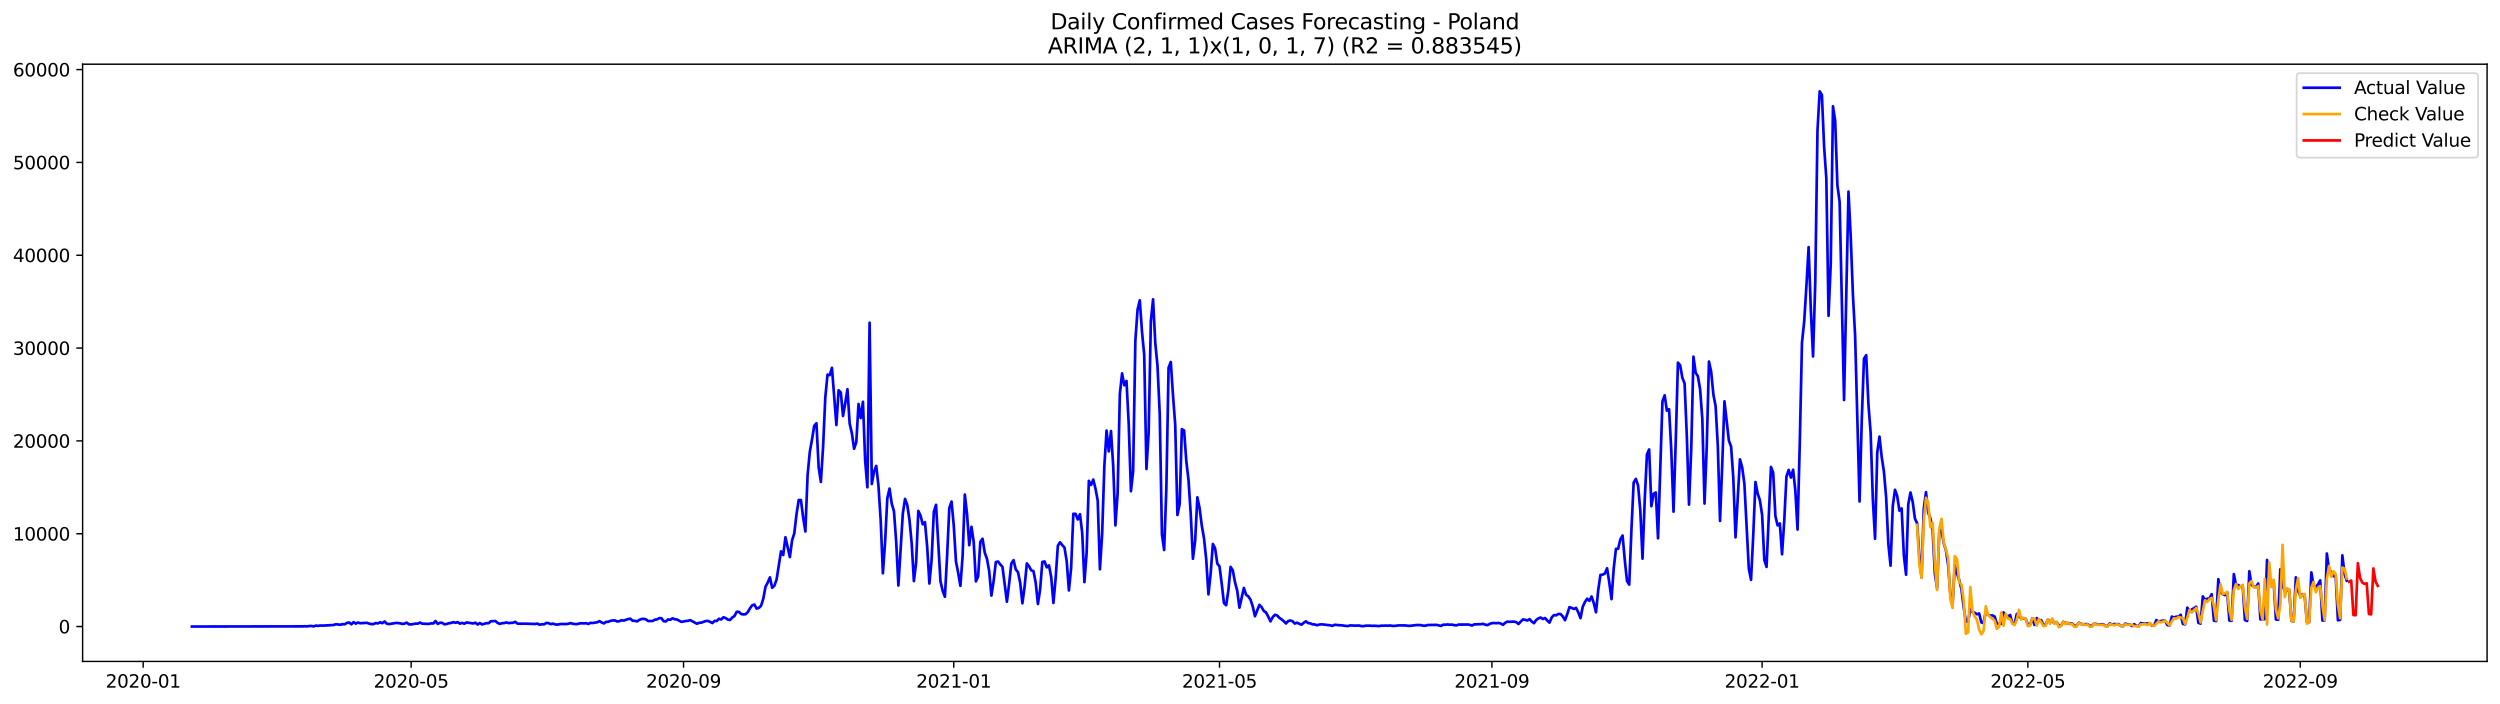 <?xml version="1.0" encoding="utf-8" standalone="no"?>
<!DOCTYPE svg PUBLIC "-//W3C//DTD SVG 1.1//EN"
  "http://www.w3.org/Graphics/SVG/1.1/DTD/svg11.dtd">
<svg xmlns:xlink="http://www.w3.org/1999/xlink" width="1392.412pt" height="392.274pt" viewBox="0 0 1392.412 392.274" xmlns="http://www.w3.org/2000/svg" version="1.1">
 <defs>
  <style type="text/css">*{stroke-linejoin: round; stroke-linecap: butt}</style>
 </defs>
 <g id="figure_1">
  <g id="patch_1">
   <path d="M 0 392.274 
L 1392.412 392.274 
L 1392.412 0 
L 0 0 
z
" style="fill: #ffffff"/>
  </g>
  <g id="axes_1">
   <g id="patch_2">
    <path d="M 46.013 368.396 
L 1385.213 368.396 
L 1385.213 35.755 
L 46.013 35.755 
z
" style="fill: #ffffff"/>
   </g>
   <g id="matplotlib.axis_1">
    <g id="xtick_1">
     <g id="line2d_1">
      <defs>
       <path id="mf48034c64a" d="M 0 0 
L 0 3.5 
" style="stroke: #000000; stroke-width: 0.8"/>
      </defs>
      <g>
       <use xlink:href="#mf48034c64a" x="79.748" y="368.396" style="stroke: #000000; stroke-width: 0.8"/>
      </g>
     </g>
     <g id="text_1">
      <!-- 2020-01 -->
      <g transform="translate(58.857 382.994)scale(0.1 -0.1)">
       <defs>
        <path id="DejaVuSans-32" d="M 1228 531 
L 3431 531 
L 3431 0 
L 469 0 
L 469 531 
Q 828 903 1448 1529 
Q 2069 2156 2228 2338 
Q 2531 2678 2651 2914 
Q 2772 3150 2772 3378 
Q 2772 3750 2511 3984 
Q 2250 4219 1831 4219 
Q 1534 4219 1204 4116 
Q 875 4013 500 3803 
L 500 4441 
Q 881 4594 1212 4672 
Q 1544 4750 1819 4750 
Q 2544 4750 2975 4387 
Q 3406 4025 3406 3419 
Q 3406 3131 3298 2873 
Q 3191 2616 2906 2266 
Q 2828 2175 2409 1742 
Q 1991 1309 1228 531 
z
" transform="scale(0.016)"/>
        <path id="DejaVuSans-30" d="M 2034 4250 
Q 1547 4250 1301 3770 
Q 1056 3291 1056 2328 
Q 1056 1369 1301 889 
Q 1547 409 2034 409 
Q 2525 409 2770 889 
Q 3016 1369 3016 2328 
Q 3016 3291 2770 3770 
Q 2525 4250 2034 4250 
z
M 2034 4750 
Q 2819 4750 3233 4129 
Q 3647 3509 3647 2328 
Q 3647 1150 3233 529 
Q 2819 -91 2034 -91 
Q 1250 -91 836 529 
Q 422 1150 422 2328 
Q 422 3509 836 4129 
Q 1250 4750 2034 4750 
z
" transform="scale(0.016)"/>
        <path id="DejaVuSans-2d" d="M 313 2009 
L 1997 2009 
L 1997 1497 
L 313 1497 
L 313 2009 
z
" transform="scale(0.016)"/>
        <path id="DejaVuSans-31" d="M 794 531 
L 1825 531 
L 1825 4091 
L 703 3866 
L 703 4441 
L 1819 4666 
L 2450 4666 
L 2450 531 
L 3481 531 
L 3481 0 
L 794 0 
L 794 531 
z
" transform="scale(0.016)"/>
       </defs>
       <use xlink:href="#DejaVuSans-32"/>
       <use xlink:href="#DejaVuSans-30" x="63.623"/>
       <use xlink:href="#DejaVuSans-32" x="127.246"/>
       <use xlink:href="#DejaVuSans-30" x="190.869"/>
       <use xlink:href="#DejaVuSans-2d" x="254.492"/>
       <use xlink:href="#DejaVuSans-30" x="290.576"/>
       <use xlink:href="#DejaVuSans-31" x="354.199"/>
      </g>
     </g>
    </g>
    <g id="xtick_2">
     <g id="line2d_2">
      <g>
       <use xlink:href="#mf48034c64a" x="229.001" y="368.396" style="stroke: #000000; stroke-width: 0.8"/>
      </g>
     </g>
     <g id="text_2">
      <!-- 2020-05 -->
      <g transform="translate(208.109 382.994)scale(0.1 -0.1)">
       <defs>
        <path id="DejaVuSans-35" d="M 691 4666 
L 3169 4666 
L 3169 4134 
L 1269 4134 
L 1269 2991 
Q 1406 3038 1543 3061 
Q 1681 3084 1819 3084 
Q 2600 3084 3056 2656 
Q 3513 2228 3513 1497 
Q 3513 744 3044 326 
Q 2575 -91 1722 -91 
Q 1428 -91 1123 -41 
Q 819 9 494 109 
L 494 744 
Q 775 591 1075 516 
Q 1375 441 1709 441 
Q 2250 441 2565 725 
Q 2881 1009 2881 1497 
Q 2881 1984 2565 2268 
Q 2250 2553 1709 2553 
Q 1456 2553 1204 2497 
Q 953 2441 691 2322 
L 691 4666 
z
" transform="scale(0.016)"/>
       </defs>
       <use xlink:href="#DejaVuSans-32"/>
       <use xlink:href="#DejaVuSans-30" x="63.623"/>
       <use xlink:href="#DejaVuSans-32" x="127.246"/>
       <use xlink:href="#DejaVuSans-30" x="190.869"/>
       <use xlink:href="#DejaVuSans-2d" x="254.492"/>
       <use xlink:href="#DejaVuSans-30" x="290.576"/>
       <use xlink:href="#DejaVuSans-35" x="354.199"/>
      </g>
     </g>
    </g>
    <g id="xtick_3">
     <g id="line2d_3">
      <g>
       <use xlink:href="#mf48034c64a" x="380.72" y="368.396" style="stroke: #000000; stroke-width: 0.8"/>
      </g>
     </g>
     <g id="text_3">
      <!-- 2020-09 -->
      <g transform="translate(359.829 382.994)scale(0.1 -0.1)">
       <defs>
        <path id="DejaVuSans-39" d="M 703 97 
L 703 672 
Q 941 559 1184 500 
Q 1428 441 1663 441 
Q 2288 441 2617 861 
Q 2947 1281 2994 2138 
Q 2813 1869 2534 1725 
Q 2256 1581 1919 1581 
Q 1219 1581 811 2004 
Q 403 2428 403 3163 
Q 403 3881 828 4315 
Q 1253 4750 1959 4750 
Q 2769 4750 3195 4129 
Q 3622 3509 3622 2328 
Q 3622 1225 3098 567 
Q 2575 -91 1691 -91 
Q 1453 -91 1209 -44 
Q 966 3 703 97 
z
M 1959 2075 
Q 2384 2075 2632 2365 
Q 2881 2656 2881 3163 
Q 2881 3666 2632 3958 
Q 2384 4250 1959 4250 
Q 1534 4250 1286 3958 
Q 1038 3666 1038 3163 
Q 1038 2656 1286 2365 
Q 1534 2075 1959 2075 
z
" transform="scale(0.016)"/>
       </defs>
       <use xlink:href="#DejaVuSans-32"/>
       <use xlink:href="#DejaVuSans-30" x="63.623"/>
       <use xlink:href="#DejaVuSans-32" x="127.246"/>
       <use xlink:href="#DejaVuSans-30" x="190.869"/>
       <use xlink:href="#DejaVuSans-2d" x="254.492"/>
       <use xlink:href="#DejaVuSans-30" x="290.576"/>
       <use xlink:href="#DejaVuSans-39" x="354.199"/>
      </g>
     </g>
    </g>
    <g id="xtick_4">
     <g id="line2d_4">
      <g>
       <use xlink:href="#mf48034c64a" x="531.206" y="368.396" style="stroke: #000000; stroke-width: 0.8"/>
      </g>
     </g>
     <g id="text_4">
      <!-- 2021-01 -->
      <g transform="translate(510.314 382.994)scale(0.1 -0.1)">
       <use xlink:href="#DejaVuSans-32"/>
       <use xlink:href="#DejaVuSans-30" x="63.623"/>
       <use xlink:href="#DejaVuSans-32" x="127.246"/>
       <use xlink:href="#DejaVuSans-31" x="190.869"/>
       <use xlink:href="#DejaVuSans-2d" x="254.492"/>
       <use xlink:href="#DejaVuSans-30" x="290.576"/>
       <use xlink:href="#DejaVuSans-31" x="354.199"/>
      </g>
     </g>
    </g>
    <g id="xtick_5">
     <g id="line2d_5">
      <g>
       <use xlink:href="#mf48034c64a" x="679.225" y="368.396" style="stroke: #000000; stroke-width: 0.8"/>
      </g>
     </g>
     <g id="text_5">
      <!-- 2021-05 -->
      <g transform="translate(658.333 382.994)scale(0.1 -0.1)">
       <use xlink:href="#DejaVuSans-32"/>
       <use xlink:href="#DejaVuSans-30" x="63.623"/>
       <use xlink:href="#DejaVuSans-32" x="127.246"/>
       <use xlink:href="#DejaVuSans-31" x="190.869"/>
       <use xlink:href="#DejaVuSans-2d" x="254.492"/>
       <use xlink:href="#DejaVuSans-30" x="290.576"/>
       <use xlink:href="#DejaVuSans-35" x="354.199"/>
      </g>
     </g>
    </g>
    <g id="xtick_6">
     <g id="line2d_6">
      <g>
       <use xlink:href="#mf48034c64a" x="830.944" y="368.396" style="stroke: #000000; stroke-width: 0.8"/>
      </g>
     </g>
     <g id="text_6">
      <!-- 2021-09 -->
      <g transform="translate(810.052 382.994)scale(0.1 -0.1)">
       <use xlink:href="#DejaVuSans-32"/>
       <use xlink:href="#DejaVuSans-30" x="63.623"/>
       <use xlink:href="#DejaVuSans-32" x="127.246"/>
       <use xlink:href="#DejaVuSans-31" x="190.869"/>
       <use xlink:href="#DejaVuSans-2d" x="254.492"/>
       <use xlink:href="#DejaVuSans-30" x="290.576"/>
       <use xlink:href="#DejaVuSans-39" x="354.199"/>
      </g>
     </g>
    </g>
    <g id="xtick_7">
     <g id="line2d_7">
      <g>
       <use xlink:href="#mf48034c64a" x="981.43" y="368.396" style="stroke: #000000; stroke-width: 0.8"/>
      </g>
     </g>
     <g id="text_7">
      <!-- 2022-01 -->
      <g transform="translate(960.538 382.994)scale(0.1 -0.1)">
       <use xlink:href="#DejaVuSans-32"/>
       <use xlink:href="#DejaVuSans-30" x="63.623"/>
       <use xlink:href="#DejaVuSans-32" x="127.246"/>
       <use xlink:href="#DejaVuSans-32" x="190.869"/>
       <use xlink:href="#DejaVuSans-2d" x="254.492"/>
       <use xlink:href="#DejaVuSans-30" x="290.576"/>
       <use xlink:href="#DejaVuSans-31" x="354.199"/>
      </g>
     </g>
    </g>
    <g id="xtick_8">
     <g id="line2d_8">
      <g>
       <use xlink:href="#mf48034c64a" x="1129.448" y="368.396" style="stroke: #000000; stroke-width: 0.8"/>
      </g>
     </g>
     <g id="text_8">
      <!-- 2022-05 -->
      <g transform="translate(1108.557 382.994)scale(0.1 -0.1)">
       <use xlink:href="#DejaVuSans-32"/>
       <use xlink:href="#DejaVuSans-30" x="63.623"/>
       <use xlink:href="#DejaVuSans-32" x="127.246"/>
       <use xlink:href="#DejaVuSans-32" x="190.869"/>
       <use xlink:href="#DejaVuSans-2d" x="254.492"/>
       <use xlink:href="#DejaVuSans-30" x="290.576"/>
       <use xlink:href="#DejaVuSans-35" x="354.199"/>
      </g>
     </g>
    </g>
    <g id="xtick_9">
     <g id="line2d_9">
      <g>
       <use xlink:href="#mf48034c64a" x="1281.168" y="368.396" style="stroke: #000000; stroke-width: 0.8"/>
      </g>
     </g>
     <g id="text_9">
      <!-- 2022-09 -->
      <g transform="translate(1260.276 382.994)scale(0.1 -0.1)">
       <use xlink:href="#DejaVuSans-32"/>
       <use xlink:href="#DejaVuSans-30" x="63.623"/>
       <use xlink:href="#DejaVuSans-32" x="127.246"/>
       <use xlink:href="#DejaVuSans-32" x="190.869"/>
       <use xlink:href="#DejaVuSans-2d" x="254.492"/>
       <use xlink:href="#DejaVuSans-30" x="290.576"/>
       <use xlink:href="#DejaVuSans-39" x="354.199"/>
      </g>
     </g>
    </g>
   </g>
   <g id="matplotlib.axis_2">
    <g id="ytick_1">
     <g id="line2d_10">
      <defs>
       <path id="mfa6536598d" d="M 0 0 
L -3.5 0 
" style="stroke: #000000; stroke-width: 0.8"/>
      </defs>
      <g>
       <use xlink:href="#mfa6536598d" x="46.013" y="348.962" style="stroke: #000000; stroke-width: 0.8"/>
      </g>
     </g>
     <g id="text_10">
      <!-- 0 -->
      <g transform="translate(32.65 352.761)scale(0.1 -0.1)">
       <use xlink:href="#DejaVuSans-30"/>
      </g>
     </g>
    </g>
    <g id="ytick_2">
     <g id="line2d_11">
      <g>
       <use xlink:href="#mfa6536598d" x="46.013" y="297.264" style="stroke: #000000; stroke-width: 0.8"/>
      </g>
     </g>
     <g id="text_11">
      <!-- 10000 -->
      <g transform="translate(7.2 301.063)scale(0.1 -0.1)">
       <use xlink:href="#DejaVuSans-31"/>
       <use xlink:href="#DejaVuSans-30" x="63.623"/>
       <use xlink:href="#DejaVuSans-30" x="127.246"/>
       <use xlink:href="#DejaVuSans-30" x="190.869"/>
       <use xlink:href="#DejaVuSans-30" x="254.492"/>
      </g>
     </g>
    </g>
    <g id="ytick_3">
     <g id="line2d_12">
      <g>
       <use xlink:href="#mfa6536598d" x="46.013" y="245.566" style="stroke: #000000; stroke-width: 0.8"/>
      </g>
     </g>
     <g id="text_12">
      <!-- 20000 -->
      <g transform="translate(7.2 249.365)scale(0.1 -0.1)">
       <use xlink:href="#DejaVuSans-32"/>
       <use xlink:href="#DejaVuSans-30" x="63.623"/>
       <use xlink:href="#DejaVuSans-30" x="127.246"/>
       <use xlink:href="#DejaVuSans-30" x="190.869"/>
       <use xlink:href="#DejaVuSans-30" x="254.492"/>
      </g>
     </g>
    </g>
    <g id="ytick_4">
     <g id="line2d_13">
      <g>
       <use xlink:href="#mfa6536598d" x="46.013" y="193.868" style="stroke: #000000; stroke-width: 0.8"/>
      </g>
     </g>
     <g id="text_13">
      <!-- 30000 -->
      <g transform="translate(7.2 197.667)scale(0.1 -0.1)">
       <defs>
        <path id="DejaVuSans-33" d="M 2597 2516 
Q 3050 2419 3304 2112 
Q 3559 1806 3559 1356 
Q 3559 666 3084 287 
Q 2609 -91 1734 -91 
Q 1441 -91 1130 -33 
Q 819 25 488 141 
L 488 750 
Q 750 597 1062 519 
Q 1375 441 1716 441 
Q 2309 441 2620 675 
Q 2931 909 2931 1356 
Q 2931 1769 2642 2001 
Q 2353 2234 1838 2234 
L 1294 2234 
L 1294 2753 
L 1863 2753 
Q 2328 2753 2575 2939 
Q 2822 3125 2822 3475 
Q 2822 3834 2567 4026 
Q 2313 4219 1838 4219 
Q 1578 4219 1281 4162 
Q 984 4106 628 3988 
L 628 4550 
Q 988 4650 1302 4700 
Q 1616 4750 1894 4750 
Q 2613 4750 3031 4423 
Q 3450 4097 3450 3541 
Q 3450 3153 3228 2886 
Q 3006 2619 2597 2516 
z
" transform="scale(0.016)"/>
       </defs>
       <use xlink:href="#DejaVuSans-33"/>
       <use xlink:href="#DejaVuSans-30" x="63.623"/>
       <use xlink:href="#DejaVuSans-30" x="127.246"/>
       <use xlink:href="#DejaVuSans-30" x="190.869"/>
       <use xlink:href="#DejaVuSans-30" x="254.492"/>
      </g>
     </g>
    </g>
    <g id="ytick_5">
     <g id="line2d_14">
      <g>
       <use xlink:href="#mfa6536598d" x="46.013" y="142.169" style="stroke: #000000; stroke-width: 0.8"/>
      </g>
     </g>
     <g id="text_14">
      <!-- 40000 -->
      <g transform="translate(7.2 145.969)scale(0.1 -0.1)">
       <defs>
        <path id="DejaVuSans-34" d="M 2419 4116 
L 825 1625 
L 2419 1625 
L 2419 4116 
z
M 2253 4666 
L 3047 4666 
L 3047 1625 
L 3713 1625 
L 3713 1100 
L 3047 1100 
L 3047 0 
L 2419 0 
L 2419 1100 
L 313 1100 
L 313 1709 
L 2253 4666 
z
" transform="scale(0.016)"/>
       </defs>
       <use xlink:href="#DejaVuSans-34"/>
       <use xlink:href="#DejaVuSans-30" x="63.623"/>
       <use xlink:href="#DejaVuSans-30" x="127.246"/>
       <use xlink:href="#DejaVuSans-30" x="190.869"/>
       <use xlink:href="#DejaVuSans-30" x="254.492"/>
      </g>
     </g>
    </g>
    <g id="ytick_6">
     <g id="line2d_15">
      <g>
       <use xlink:href="#mfa6536598d" x="46.013" y="90.471" style="stroke: #000000; stroke-width: 0.8"/>
      </g>
     </g>
     <g id="text_15">
      <!-- 50000 -->
      <g transform="translate(7.2 94.27)scale(0.1 -0.1)">
       <use xlink:href="#DejaVuSans-35"/>
       <use xlink:href="#DejaVuSans-30" x="63.623"/>
       <use xlink:href="#DejaVuSans-30" x="127.246"/>
       <use xlink:href="#DejaVuSans-30" x="190.869"/>
       <use xlink:href="#DejaVuSans-30" x="254.492"/>
      </g>
     </g>
    </g>
    <g id="ytick_7">
     <g id="line2d_16">
      <g>
       <use xlink:href="#mfa6536598d" x="46.013" y="38.773" style="stroke: #000000; stroke-width: 0.8"/>
      </g>
     </g>
     <g id="text_16">
      <!-- 60000 -->
      <g transform="translate(7.2 42.572)scale(0.1 -0.1)">
       <defs>
        <path id="DejaVuSans-36" d="M 2113 2584 
Q 1688 2584 1439 2293 
Q 1191 2003 1191 1497 
Q 1191 994 1439 701 
Q 1688 409 2113 409 
Q 2538 409 2786 701 
Q 3034 994 3034 1497 
Q 3034 2003 2786 2293 
Q 2538 2584 2113 2584 
z
M 3366 4563 
L 3366 3988 
Q 3128 4100 2886 4159 
Q 2644 4219 2406 4219 
Q 1781 4219 1451 3797 
Q 1122 3375 1075 2522 
Q 1259 2794 1537 2939 
Q 1816 3084 2150 3084 
Q 2853 3084 3261 2657 
Q 3669 2231 3669 1497 
Q 3669 778 3244 343 
Q 2819 -91 2113 -91 
Q 1303 -91 875 529 
Q 447 1150 447 2328 
Q 447 3434 972 4092 
Q 1497 4750 2381 4750 
Q 2619 4750 2861 4703 
Q 3103 4656 3366 4563 
z
" transform="scale(0.016)"/>
       </defs>
       <use xlink:href="#DejaVuSans-36"/>
       <use xlink:href="#DejaVuSans-30" x="63.623"/>
       <use xlink:href="#DejaVuSans-30" x="127.246"/>
       <use xlink:href="#DejaVuSans-30" x="190.869"/>
       <use xlink:href="#DejaVuSans-30" x="254.492"/>
      </g>
     </g>
    </g>
   </g>
   <g id="line2d_17">
    <path d="M 106.885 348.962 
L 168.56 348.864 
L 169.793 348.781 
L 171.027 348.88 
L 172.26 348.662 
L 173.494 348.647 
L 174.727 348.895 
L 175.961 348.425 
L 177.194 348.6 
L 178.428 348.388 
L 179.661 348.456 
L 185.829 348.094 
L 187.062 347.675 
L 189.529 347.964 
L 190.763 347.639 
L 191.996 347.706 
L 193.23 346.936 
L 194.463 346.703 
L 195.697 347.701 
L 196.93 346.507 
L 198.163 347.354 
L 199.397 346.713 
L 200.63 347.117 
L 204.331 346.889 
L 205.564 347.318 
L 206.798 347.618 
L 208.031 347.577 
L 209.265 346.998 
L 210.498 347.225 
L 211.732 346.579 
L 212.965 347.086 
L 214.199 346.145 
L 215.432 347.38 
L 216.666 347.603 
L 219.133 347.194 
L 220.366 346.993 
L 221.6 346.993 
L 222.833 347.184 
L 224.067 347.489 
L 225.3 347.329 
L 226.534 346.781 
L 227.767 347.737 
L 229.001 347.784 
L 231.468 347.318 
L 232.701 347.344 
L 233.935 346.765 
L 235.168 347.365 
L 238.869 347.489 
L 240.102 347.179 
L 241.336 347.256 
L 242.569 345.886 
L 243.803 347.499 
L 245.036 346.837 
L 246.27 346.889 
L 247.503 347.716 
L 248.737 347.556 
L 249.97 347.122 
L 251.204 346.982 
L 252.437 346.527 
L 253.671 346.874 
L 254.904 346.501 
L 256.138 347.349 
L 257.371 346.92 
L 258.604 347.385 
L 259.838 346.672 
L 263.538 347.256 
L 264.772 346.812 
L 266.005 347.851 
L 267.239 347.003 
L 268.472 347.773 
L 270.939 347.096 
L 272.173 347.091 
L 273.406 345.984 
L 274.64 345.99 
L 275.873 345.866 
L 277.107 346.894 
L 278.34 347.504 
L 279.574 347.106 
L 280.807 347.018 
L 282.041 346.688 
L 283.274 347.024 
L 285.741 346.858 
L 286.975 346.346 
L 288.208 347.339 
L 290.675 347.391 
L 291.909 347.354 
L 294.376 347.411 
L 298.076 347.535 
L 299.31 347.313 
L 300.543 347.964 
L 301.777 347.685 
L 303.01 347.727 
L 304.244 346.987 
L 305.477 347.044 
L 306.711 347.623 
L 307.944 347.339 
L 309.178 347.768 
L 310.411 347.902 
L 311.645 347.634 
L 312.878 347.53 
L 315.345 347.592 
L 316.579 347.385 
L 317.812 347.049 
L 319.045 347.416 
L 320.279 347.582 
L 321.512 347.597 
L 322.746 347.241 
L 323.979 347.137 
L 325.213 347.21 
L 326.446 347.111 
L 327.68 347.52 
L 328.913 346.899 
L 330.147 346.998 
L 332.614 346.594 
L 333.847 345.943 
L 335.081 346.672 
L 336.314 347.22 
L 337.548 346.367 
L 338.781 346.315 
L 340.015 345.783 
L 341.248 345.566 
L 342.482 345.561 
L 343.715 346.129 
L 344.949 345.99 
L 346.182 345.447 
L 347.416 345.654 
L 349.883 344.78 
L 351.116 344.604 
L 352.35 345.736 
L 353.583 345.762 
L 354.817 346.114 
L 356.05 345.266 
L 357.284 344.77 
L 358.517 344.661 
L 359.751 344.976 
L 360.984 345.891 
L 363.451 345.876 
L 364.685 345.162 
L 365.918 344.997 
L 367.152 344.294 
L 368.385 344.309 
L 369.619 345.959 
L 370.852 346.129 
L 372.086 345.018 
L 373.319 345.193 
L 374.553 344.377 
L 375.786 344.873 
L 377.02 345.038 
L 379.486 346.367 
L 381.953 345.886 
L 383.187 345.798 
L 384.42 345.39 
L 388.121 347.401 
L 389.354 346.894 
L 390.588 346.786 
L 393.055 345.891 
L 394.288 345.845 
L 395.522 346.367 
L 396.755 347.013 
L 397.989 345.835 
L 399.222 345.86 
L 400.456 344.635 
L 401.689 345.049 
L 402.923 343.782 
L 404.156 344.258 
L 405.39 345.095 
L 406.623 345.287 
L 407.857 343.927 
L 409.09 343.089 
L 410.324 340.758 
L 411.557 340.773 
L 412.791 341.983 
L 414.024 342.21 
L 415.258 342.107 
L 416.491 340.939 
L 417.725 338.793 
L 418.958 337.113 
L 420.192 336.725 
L 421.425 338.964 
L 422.659 338.592 
L 423.892 337.403 
L 425.126 333.437 
L 426.359 326.835 
L 427.593 324.462 
L 428.826 321.562 
L 430.06 327.363 
L 431.293 326.246 
L 432.527 322.762 
L 434.994 307.092 
L 436.227 309.129 
L 437.461 299.218 
L 439.928 310.282 
L 441.161 300.929 
L 442.394 297.057 
L 443.628 286.371 
L 444.861 278.487 
L 446.095 278.508 
L 447.328 288.258 
L 448.562 296.018 
L 449.795 264.694 
L 451.029 251.666 
L 452.262 244.759 
L 453.496 237.144 
L 454.729 235.759 
L 455.963 260.191 
L 457.196 268.427 
L 458.43 248.854 
L 459.663 221.309 
L 460.897 208.638 
L 462.13 208.932 
L 463.364 204.853 
L 465.831 236.71 
L 467.064 217.37 
L 468.298 218.574 
L 469.531 231.695 
L 470.765 224.623 
L 471.998 216.765 
L 473.232 235.981 
L 474.465 241.347 
L 475.699 249.95 
L 476.932 246.171 
L 478.166 225.016 
L 479.399 232.827 
L 480.633 223.785 
L 481.866 256.65 
L 483.1 271.405 
L 484.333 179.738 
L 485.567 269.574 
L 486.8 262.678 
L 488.034 259.504 
L 489.267 270.5 
L 490.501 289.602 
L 491.734 319.308 
L 492.968 301.85 
L 494.201 277.5 
L 495.435 272.123 
L 496.668 280.534 
L 497.902 284.717 
L 499.135 301.524 
L 500.369 326.106 
L 502.835 286.066 
L 504.069 277.877 
L 505.302 281.212 
L 506.536 289.514 
L 507.769 302.558 
L 509.003 323.651 
L 510.236 313.425 
L 511.47 284.572 
L 512.703 287.167 
L 513.937 292.043 
L 515.17 290.822 
L 516.404 304.553 
L 517.637 325.01 
L 518.871 311.781 
L 520.104 285.074 
L 521.338 281.16 
L 523.805 323.744 
L 525.038 329.1 
L 526.272 332.362 
L 527.505 309.548 
L 528.739 282.892 
L 529.972 279.356 
L 531.206 292.632 
L 532.439 312.742 
L 533.673 319.07 
L 534.906 326.293 
L 536.14 309.692 
L 537.373 275.447 
L 538.607 286.309 
L 539.84 303.659 
L 541.074 293.418 
L 542.307 301.746 
L 543.541 323.821 
L 544.774 321.076 
L 546.008 301.782 
L 547.241 300.071 
L 548.475 307.821 
L 549.708 311.264 
L 550.942 318.098 
L 552.175 331.736 
L 553.409 323.682 
L 554.642 313.068 
L 555.876 312.732 
L 557.109 314.361 
L 558.343 315.715 
L 560.81 335.138 
L 562.043 325.166 
L 563.276 313.859 
L 564.51 311.983 
L 565.743 317.194 
L 566.977 318.646 
L 568.21 324.607 
L 569.444 336.017 
L 570.677 326.598 
L 571.911 313.802 
L 573.144 315.384 
L 574.378 317.669 
L 575.611 318.119 
L 576.845 324.535 
L 578.078 336.394 
L 579.312 328.288 
L 580.545 312.98 
L 581.779 312.706 
L 583.012 315.989 
L 584.246 314.919 
L 585.479 321.386 
L 586.713 335.821 
L 587.946 322.203 
L 589.18 303.99 
L 590.413 302.051 
L 591.647 303.613 
L 592.88 304.972 
L 594.114 312.567 
L 595.347 328.846 
L 596.581 316.372 
L 597.814 286.164 
L 599.048 286.185 
L 600.281 289.323 
L 601.515 286.423 
L 602.748 296.742 
L 603.982 324.219 
L 605.215 307.935 
L 606.449 267.806 
L 607.682 270.107 
L 608.916 267.119 
L 610.149 272.165 
L 611.383 278.813 
L 612.616 317.07 
L 613.85 297.507 
L 615.083 259.643 
L 616.317 239.822 
L 617.55 251.392 
L 618.784 240.07 
L 620.017 259.669 
L 621.251 292.637 
L 622.484 274.548 
L 623.718 219.443 
L 624.951 207.961 
L 626.184 214.568 
L 627.418 212.189 
L 628.651 236.002 
L 629.885 273.591 
L 631.118 262.419 
L 632.352 189.721 
L 633.585 172.413 
L 634.819 167.269 
L 636.052 184.774 
L 637.286 197.662 
L 638.519 261.215 
L 639.753 241.109 
L 640.986 178.922 
L 642.22 166.711 
L 643.453 191.071 
L 644.687 203.83 
L 645.92 230.273 
L 647.154 297.672 
L 648.387 306.332 
L 649.621 271.891 
L 650.854 204.776 
L 652.088 201.628 
L 653.321 220.275 
L 654.555 236.607 
L 655.788 286.842 
L 657.022 280.705 
L 658.255 239.021 
L 659.489 239.745 
L 660.722 256.702 
L 661.956 267.351 
L 663.189 286.144 
L 664.423 311.212 
L 665.656 301.172 
L 666.89 276.988 
L 668.123 282.98 
L 669.357 292.787 
L 670.59 299.797 
L 671.824 311.615 
L 673.057 331.038 
L 674.291 319.437 
L 675.524 302.987 
L 676.758 305.401 
L 677.991 313.864 
L 679.225 315.488 
L 680.458 325.098 
L 681.692 335.919 
L 682.925 337.092 
L 684.159 328.805 
L 685.392 315.736 
L 686.625 317.7 
L 687.859 324.297 
L 689.092 329.027 
L 690.326 338.462 
L 692.793 327.461 
L 694.026 331.266 
L 695.26 332.15 
L 696.493 333.985 
L 697.727 337.754 
L 698.96 343.219 
L 701.427 336.88 
L 702.661 338.157 
L 703.894 340.277 
L 705.128 341.13 
L 706.361 343.4 
L 707.595 346.072 
L 708.828 343.761 
L 710.062 342.433 
L 711.295 342.748 
L 712.529 344.087 
L 713.762 344.95 
L 714.996 345.969 
L 716.229 347.241 
L 717.463 345.938 
L 718.696 345.555 
L 719.93 346.041 
L 721.163 347.313 
L 722.397 346.827 
L 724.864 347.97 
L 726.097 346.889 
L 727.331 346.067 
L 728.564 347.008 
L 729.798 347.205 
L 731.031 347.742 
L 732.265 347.794 
L 733.498 348.244 
L 734.732 347.871 
L 735.965 347.711 
L 740.899 348.275 
L 742.133 348.585 
L 743.366 347.98 
L 745.833 348.218 
L 747.066 348.27 
L 749.533 348.606 
L 750.767 348.699 
L 752 348.332 
L 754.467 348.456 
L 756.934 348.404 
L 758.168 348.678 
L 759.401 348.766 
L 760.635 348.471 
L 763.102 348.481 
L 764.335 348.58 
L 765.569 348.523 
L 768.036 348.735 
L 769.269 348.476 
L 770.503 348.512 
L 771.736 348.419 
L 772.97 348.497 
L 774.203 348.373 
L 775.437 348.606 
L 776.67 348.616 
L 779.137 348.321 
L 782.838 348.352 
L 784.071 348.549 
L 785.305 348.58 
L 789.005 348.109 
L 791.472 348.171 
L 792.706 348.497 
L 793.939 348.492 
L 795.173 348.114 
L 800.107 348.032 
L 802.574 348.631 
L 803.807 347.933 
L 805.041 347.949 
L 806.274 347.809 
L 807.507 347.959 
L 808.741 347.871 
L 809.974 348.197 
L 811.208 348.301 
L 812.441 347.851 
L 816.142 347.866 
L 817.375 347.815 
L 818.609 348.006 
L 819.842 348.409 
L 821.076 347.763 
L 824.776 347.649 
L 826.01 347.468 
L 827.243 347.913 
L 828.477 348.166 
L 829.71 347.489 
L 830.944 347.07 
L 832.177 347.018 
L 833.411 347.096 
L 834.644 346.956 
L 835.878 347.292 
L 837.111 348.021 
L 838.345 346.868 
L 839.578 346.217 
L 840.812 346.32 
L 843.279 346.217 
L 844.512 346.501 
L 845.746 347.566 
L 846.979 346.191 
L 848.213 344.992 
L 849.446 345.219 
L 850.68 345.592 
L 851.913 344.847 
L 853.147 346.171 
L 854.38 347.08 
L 855.614 345.297 
L 856.847 344.413 
L 858.081 343.927 
L 859.314 344.764 
L 860.548 344.222 
L 861.781 345.638 
L 863.015 346.786 
L 864.248 343.917 
L 865.482 342.578 
L 866.715 342.733 
L 867.949 341.926 
L 869.182 342.014 
L 870.415 343.327 
L 871.649 345.431 
L 872.882 342.102 
L 874.116 338.178 
L 875.349 338.586 
L 876.583 339.171 
L 877.816 338.566 
L 879.05 341.068 
L 880.283 344.294 
L 881.517 337.997 
L 882.75 335.314 
L 883.984 333.458 
L 885.217 334.642 
L 886.451 332.238 
L 887.684 335.929 
L 888.918 341.021 
L 890.151 328.645 
L 891.385 320.218 
L 892.618 320.058 
L 893.852 319.412 
L 895.085 316.511 
L 896.319 324.525 
L 897.552 333.696 
L 898.786 316.584 
L 900.019 305.712 
L 901.253 305.629 
L 902.486 300.35 
L 903.72 298.267 
L 904.953 312.014 
L 906.187 323.609 
L 907.42 325.61 
L 908.654 295.02 
L 909.887 268.773 
L 911.121 266.736 
L 912.354 270.407 
L 913.588 284.303 
L 914.821 311.15 
L 916.055 278.42 
L 917.288 253.083 
L 918.522 250.327 
L 919.755 281.936 
L 920.989 275.044 
L 922.222 274.269 
L 923.456 299.808 
L 925.923 223.641 
L 927.156 220.172 
L 928.39 228.717 
L 929.623 227.895 
L 930.856 251.129 
L 932.09 284.986 
L 933.323 245.902 
L 934.557 201.979 
L 935.79 203.468 
L 937.024 210.442 
L 938.257 213.575 
L 939.491 242.598 
L 940.724 281.067 
L 941.958 250.219 
L 943.191 198.645 
L 944.425 207.547 
L 945.658 209.579 
L 946.892 216.744 
L 948.125 233.189 
L 949.359 280.462 
L 950.592 248.828 
L 951.826 201.369 
L 953.059 207.004 
L 954.293 219.779 
L 955.526 226.117 
L 956.76 248.409 
L 957.993 290.145 
L 959.227 258.697 
L 960.46 223.522 
L 962.927 245.426 
L 964.161 248.709 
L 965.394 266.369 
L 966.628 299.28 
L 969.095 255.838 
L 970.328 260.3 
L 971.562 269.471 
L 974.029 316.635 
L 975.262 322.974 
L 976.496 298.04 
L 977.729 268.484 
L 978.963 274.899 
L 980.196 278.616 
L 981.43 286.754 
L 982.663 311.843 
L 983.897 315.756 
L 986.364 260.057 
L 987.597 263.262 
L 988.831 287.436 
L 990.064 292.627 
L 991.297 291.541 
L 992.531 308.705 
L 993.764 290.016 
L 994.998 265.351 
L 996.231 261.727 
L 997.465 265.992 
L 998.698 261.628 
L 999.932 273.167 
L 1001.165 294.958 
L 1002.399 247.386 
L 1003.632 190.828 
L 1004.866 179.211 
L 1006.099 159.416 
L 1007.333 137.63 
L 1008.566 172.552 
L 1009.8 198.536 
L 1011.033 157.446 
L 1012.267 72.811 
L 1013.5 50.876 
L 1014.734 52.912 
L 1015.967 81.734 
L 1017.201 99.327 
L 1018.434 175.892 
L 1019.668 146.74 
L 1020.901 59.189 
L 1022.135 67.336 
L 1023.368 103.21 
L 1024.602 112.453 
L 1027.069 222.798 
L 1029.536 106.725 
L 1030.769 131.38 
L 1032.003 164.017 
L 1033.236 187.007 
L 1035.703 279.309 
L 1036.937 233.908 
L 1038.17 199.787 
L 1039.404 197.828 
L 1040.637 224.995 
L 1041.871 240.96 
L 1043.104 278.203 
L 1044.338 300.071 
L 1045.571 251.92 
L 1046.805 243.172 
L 1048.038 254.53 
L 1049.272 262.626 
L 1050.505 276.843 
L 1051.739 302.966 
L 1052.972 315.043 
L 1054.205 281.858 
L 1055.439 272.795 
L 1056.672 276.275 
L 1057.906 284.396 
L 1059.139 283.176 
L 1060.373 309.165 
L 1061.606 320.099 
L 1062.84 280.845 
L 1064.073 274.31 
L 1065.307 279.557 
L 1066.54 288.822 
L 1067.774 291.51 
L 1069.007 309.785 
L 1070.241 321.588 
L 1071.474 283.357 
L 1072.708 274.129 
L 1073.941 285.544 
L 1075.175 288.692 
L 1076.408 295.331 
L 1077.642 319.525 
L 1078.875 327.435 
L 1080.109 296.442 
L 1081.342 295.067 
L 1082.576 302.496 
L 1083.809 306.409 
L 1085.043 314.697 
L 1086.276 330.909 
L 1087.51 336.725 
L 1088.743 314.81 
L 1089.977 319.287 
L 1091.21 323.16 
L 1092.444 328.081 
L 1093.677 338.1 
L 1094.911 346.119 
L 1096.144 346.414 
L 1097.378 339.222 
L 1098.611 340.903 
L 1099.845 341.295 
L 1101.078 342.117 
L 1102.312 341.678 
L 1103.545 346.677 
L 1104.779 346.993 
L 1106.012 340.566 
L 1107.246 342.417 
L 1108.479 342.872 
L 1109.713 342.758 
L 1110.946 343.4 
L 1112.18 347.354 
L 1113.413 347.587 
L 1114.646 347.406 
L 1115.88 341.089 
L 1117.113 342.877 
L 1118.347 343.296 
L 1119.58 342.557 
L 1120.814 347.184 
L 1122.047 347.582 
L 1123.281 341.952 
L 1124.514 343.58 
L 1126.981 344.537 
L 1128.215 344.62 
L 1129.448 347.753 
L 1130.682 347.995 
L 1131.915 344.361 
L 1133.149 348.068 
L 1134.382 344.253 
L 1135.616 345.819 
L 1136.849 345.343 
L 1138.083 347.933 
L 1139.316 348.011 
L 1140.55 345.204 
L 1141.783 346.036 
L 1143.017 346.372 
L 1145.484 346.719 
L 1146.717 348.244 
L 1147.951 348.471 
L 1149.184 346.326 
L 1150.418 346.967 
L 1152.885 347.334 
L 1154.118 347.23 
L 1155.352 348.471 
L 1156.585 348.626 
L 1157.819 346.796 
L 1159.052 347.499 
L 1160.286 347.675 
L 1162.753 347.597 
L 1163.986 348.533 
L 1165.22 348.538 
L 1166.453 347.173 
L 1167.687 347.639 
L 1168.92 347.83 
L 1171.387 347.644 
L 1172.621 348.642 
L 1173.854 348.688 
L 1175.087 347.215 
L 1176.321 347.918 
L 1177.554 347.546 
L 1178.788 347.685 
L 1180.021 347.603 
L 1181.255 348.673 
L 1182.488 348.73 
L 1183.722 347.303 
L 1184.955 347.763 
L 1186.189 347.784 
L 1187.422 348.714 
L 1188.656 347.644 
L 1189.889 348.626 
L 1191.123 348.719 
L 1192.356 347.029 
L 1193.59 347.287 
L 1194.823 347.385 
L 1196.057 347.173 
L 1197.29 347.184 
L 1198.524 348.461 
L 1199.757 348.507 
L 1200.991 345.369 
L 1202.224 346.145 
L 1204.691 345.643 
L 1205.925 345.783 
L 1207.158 348.145 
L 1208.392 348.347 
L 1209.625 343.405 
L 1210.859 343.979 
L 1212.092 343.441 
L 1213.326 343.555 
L 1214.559 342.428 
L 1215.793 347.494 
L 1217.026 347.789 
L 1218.26 338.447 
L 1219.493 340.453 
L 1220.727 339.45 
L 1221.96 338.762 
L 1223.194 337.945 
L 1224.427 346.91 
L 1225.661 347.313 
L 1226.894 332.171 
L 1228.128 334.223 
L 1229.361 333.463 
L 1230.595 333.287 
L 1231.828 330.93 
L 1233.062 345.648 
L 1234.295 345.922 
L 1235.528 322.581 
L 1236.762 329.736 
L 1237.995 330.951 
L 1239.229 331.457 
L 1240.462 329.917 
L 1241.696 345.607 
L 1242.929 345.772 
L 1244.163 319.779 
L 1245.396 325.848 
L 1246.63 325.812 
L 1247.863 326.784 
L 1249.097 326.189 
L 1250.33 345.354 
L 1251.564 345.866 
L 1252.797 318.155 
L 1254.031 325.807 
L 1255.264 326.654 
L 1256.498 327.135 
L 1257.731 324.979 
L 1258.965 344.956 
L 1260.198 344.976 
L 1261.432 344.795 
L 1262.665 311.884 
L 1263.899 321.728 
L 1265.132 324.049 
L 1266.366 324.023 
L 1267.599 345.007 
L 1268.833 345.23 
L 1270.066 317.054 
L 1271.3 326.251 
L 1272.533 329.069 
L 1273.767 329.058 
L 1275 328.65 
L 1276.234 345.824 
L 1277.467 346.088 
L 1278.701 321.562 
L 1279.934 329.183 
L 1281.168 331.7 
L 1282.401 331.116 
L 1283.635 332.047 
L 1284.868 346.367 
L 1286.102 346.491 
L 1287.335 318.786 
L 1288.569 325.967 
L 1289.802 327.13 
L 1291.036 325.445 
L 1292.269 323.268 
L 1293.503 345.612 
L 1294.736 345.555 
L 1295.97 308.276 
L 1297.203 317.287 
L 1298.436 318.677 
L 1299.67 320.906 
L 1300.903 320.885 
L 1302.137 345.473 
L 1303.37 345.24 
L 1304.604 309.289 
L 1305.837 319.835 
L 1307.071 323.434 
L 1307.071 323.434 
" clip-path="url(#p9b6f36b806)" style="fill: none; stroke: #0000ff; stroke-width: 1.5; stroke-linecap: square"/>
   </g>
   <g id="line2d_18">
    <path d="M 1067.774 292.352 
L 1069.007 314.59 
L 1070.241 321.873 
L 1071.474 290.449 
L 1072.708 277.236 
L 1073.941 280.159 
L 1075.175 293.653 
L 1076.408 291.177 
L 1077.642 313.384 
L 1078.875 328.638 
L 1080.109 294.709 
L 1081.342 288.963 
L 1082.576 302.041 
L 1083.809 305.974 
L 1085.043 310.852 
L 1086.276 333.675 
L 1087.51 338.608 
L 1088.743 309.733 
L 1089.977 311.45 
L 1091.21 324.277 
L 1092.444 325.589 
L 1093.677 334.095 
L 1094.911 352.959 
L 1096.144 352.266 
L 1097.378 326.978 
L 1098.611 340.37 
L 1099.845 343.3 
L 1101.078 345.105 
L 1102.312 350.71 
L 1103.545 353.276 
L 1104.779 351.384 
L 1106.012 337.691 
L 1107.246 342.408 
L 1108.479 343.69 
L 1110.946 345.67 
L 1112.18 350.241 
L 1113.413 349.191 
L 1114.646 341.091 
L 1115.88 348.509 
L 1117.113 341.889 
L 1118.347 344.539 
L 1119.58 344.853 
L 1120.814 347.305 
L 1122.047 348.162 
L 1123.281 345.252 
L 1124.514 339.628 
L 1125.748 345.05 
L 1126.981 344.093 
L 1128.215 344.644 
L 1129.448 348.732 
L 1130.682 348.398 
L 1131.915 344.404 
L 1133.149 344.488 
L 1134.382 348.427 
L 1135.616 344.727 
L 1136.849 346.506 
L 1138.083 348.672 
L 1139.316 348.555 
L 1140.55 345.031 
L 1141.783 347.407 
L 1143.017 344.466 
L 1144.25 347.496 
L 1145.484 346.265 
L 1146.717 349.367 
L 1147.951 348.634 
L 1149.184 346.15 
L 1150.418 347.636 
L 1151.651 346.704 
L 1152.885 347.735 
L 1154.118 347.496 
L 1155.352 349.133 
L 1156.585 348.928 
L 1157.819 346.846 
L 1159.052 347.744 
L 1160.286 347.601 
L 1161.519 348.118 
L 1162.753 347.76 
L 1163.986 349.095 
L 1165.22 348.933 
L 1166.453 347.118 
L 1167.687 348.022 
L 1168.92 347.892 
L 1170.154 348.095 
L 1171.387 347.93 
L 1172.621 348.82 
L 1173.854 348.917 
L 1175.087 347.567 
L 1177.554 348.254 
L 1178.788 347.756 
L 1180.021 347.894 
L 1181.255 348.676 
L 1182.488 348.903 
L 1183.722 347.643 
L 1184.955 348.062 
L 1186.189 347.85 
L 1187.422 348.062 
L 1188.656 348.724 
L 1189.889 348.689 
L 1191.123 348.996 
L 1192.356 347.742 
L 1193.59 347.737 
L 1194.823 347.567 
L 1196.057 348.174 
L 1197.29 346.868 
L 1198.524 348.29 
L 1199.757 348.615 
L 1202.224 346.063 
L 1203.458 346.658 
L 1205.925 345.753 
L 1208.392 348.195 
L 1209.625 346.099 
L 1210.859 344.362 
L 1212.092 344.549 
L 1213.326 343.734 
L 1214.559 343.878 
L 1215.793 344.408 
L 1217.026 347.609 
L 1218.26 343.972 
L 1219.493 339.66 
L 1220.727 341.164 
L 1223.194 338.603 
L 1224.427 341.687 
L 1225.661 346.716 
L 1226.894 340.208 
L 1228.128 334.363 
L 1229.361 335.193 
L 1230.595 333.709 
L 1231.828 332.976 
L 1233.062 337.399 
L 1234.295 345.376 
L 1235.528 334.22 
L 1236.762 325.44 
L 1237.995 330.831 
L 1239.229 330.449 
L 1240.462 329.627 
L 1241.696 339.925 
L 1242.929 345.26 
L 1244.163 328.623 
L 1245.396 325.278 
L 1246.63 327.982 
L 1247.863 326.576 
L 1249.097 325.735 
L 1250.33 338.23 
L 1251.564 344.665 
L 1252.797 324.892 
L 1254.031 323.635 
L 1255.264 327.085 
L 1256.498 327.303 
L 1257.731 326.414 
L 1258.965 339.88 
L 1260.198 345.064 
L 1261.432 322.442 
L 1262.665 347.819 
L 1263.899 313.337 
L 1265.132 327.001 
L 1266.366 322.885 
L 1267.599 339.68 
L 1268.833 344.347 
L 1270.066 336.789 
L 1271.3 303.493 
L 1272.533 332.546 
L 1273.767 327.657 
L 1275 328.247 
L 1276.234 345.732 
L 1277.467 346.149 
L 1278.701 328.271 
L 1279.934 322.131 
L 1281.168 333.021 
L 1282.401 331.431 
L 1283.635 330.853 
L 1284.868 347.338 
L 1286.102 346.674 
L 1287.335 327.281 
L 1288.569 324.084 
L 1289.802 329.87 
L 1291.036 327.317 
L 1292.269 326.464 
L 1293.503 337.147 
L 1294.736 345.385 
L 1295.97 322.479 
L 1297.203 315.22 
L 1298.436 321.251 
L 1299.67 318.2 
L 1300.903 319.768 
L 1302.137 337.024 
L 1303.37 344.299 
L 1304.604 316.079 
L 1305.837 316.719 
L 1307.071 322.176 
L 1307.071 322.176 
" clip-path="url(#p9b6f36b806)" style="fill: none; stroke: #ffa500; stroke-width: 1.5; stroke-linecap: square"/>
   </g>
   <g id="line2d_19">
    <path d="M 1308.304 323.995 
L 1309.538 323.351 
L 1310.771 342.557 
L 1312.005 342.637 
L 1313.238 313.709 
L 1314.472 321.901 
L 1315.705 324.444 
L 1316.939 325.199 
L 1318.172 324.87 
L 1319.406 342.009 
L 1320.639 342.159 
L 1321.873 316.598 
L 1323.106 323.962 
L 1324.34 326.315 
" clip-path="url(#p9b6f36b806)" style="fill: none; stroke: #ff0000; stroke-width: 1.5; stroke-linecap: square"/>
   </g>
   <g id="patch_3">
    <path d="M 46.013 368.396 
L 46.013 35.755 
" style="fill: none; stroke: #000000; stroke-width: 0.8; stroke-linejoin: miter; stroke-linecap: square"/>
   </g>
   <g id="patch_4">
    <path d="M 1385.213 368.396 
L 1385.213 35.755 
" style="fill: none; stroke: #000000; stroke-width: 0.8; stroke-linejoin: miter; stroke-linecap: square"/>
   </g>
   <g id="patch_5">
    <path d="M 46.013 368.396 
L 1385.213 368.396 
" style="fill: none; stroke: #000000; stroke-width: 0.8; stroke-linejoin: miter; stroke-linecap: square"/>
   </g>
   <g id="patch_6">
    <path d="M 46.013 35.755 
L 1385.213 35.755 
" style="fill: none; stroke: #000000; stroke-width: 0.8; stroke-linejoin: miter; stroke-linecap: square"/>
   </g>
   <g id="text_17">
    <!-- Daily Confirmed Cases Forecasting - Poland -->
    <g transform="translate(585.085 16.318)scale(0.12 -0.12)">
     <defs>
      <path id="DejaVuSans-44" d="M 1259 4147 
L 1259 519 
L 2022 519 
Q 2988 519 3436 956 
Q 3884 1394 3884 2338 
Q 3884 3275 3436 3711 
Q 2988 4147 2022 4147 
L 1259 4147 
z
M 628 4666 
L 1925 4666 
Q 3281 4666 3915 4102 
Q 4550 3538 4550 2338 
Q 4550 1131 3912 565 
Q 3275 0 1925 0 
L 628 0 
L 628 4666 
z
" transform="scale(0.016)"/>
      <path id="DejaVuSans-61" d="M 2194 1759 
Q 1497 1759 1228 1600 
Q 959 1441 959 1056 
Q 959 750 1161 570 
Q 1363 391 1709 391 
Q 2188 391 2477 730 
Q 2766 1069 2766 1631 
L 2766 1759 
L 2194 1759 
z
M 3341 1997 
L 3341 0 
L 2766 0 
L 2766 531 
Q 2569 213 2275 61 
Q 1981 -91 1556 -91 
Q 1019 -91 701 211 
Q 384 513 384 1019 
Q 384 1609 779 1909 
Q 1175 2209 1959 2209 
L 2766 2209 
L 2766 2266 
Q 2766 2663 2505 2880 
Q 2244 3097 1772 3097 
Q 1472 3097 1187 3025 
Q 903 2953 641 2809 
L 641 3341 
Q 956 3463 1253 3523 
Q 1550 3584 1831 3584 
Q 2591 3584 2966 3190 
Q 3341 2797 3341 1997 
z
" transform="scale(0.016)"/>
      <path id="DejaVuSans-69" d="M 603 3500 
L 1178 3500 
L 1178 0 
L 603 0 
L 603 3500 
z
M 603 4863 
L 1178 4863 
L 1178 4134 
L 603 4134 
L 603 4863 
z
" transform="scale(0.016)"/>
      <path id="DejaVuSans-6c" d="M 603 4863 
L 1178 4863 
L 1178 0 
L 603 0 
L 603 4863 
z
" transform="scale(0.016)"/>
      <path id="DejaVuSans-79" d="M 2059 -325 
Q 1816 -950 1584 -1140 
Q 1353 -1331 966 -1331 
L 506 -1331 
L 506 -850 
L 844 -850 
Q 1081 -850 1212 -737 
Q 1344 -625 1503 -206 
L 1606 56 
L 191 3500 
L 800 3500 
L 1894 763 
L 2988 3500 
L 3597 3500 
L 2059 -325 
z
" transform="scale(0.016)"/>
      <path id="DejaVuSans-20" transform="scale(0.016)"/>
      <path id="DejaVuSans-43" d="M 4122 4306 
L 4122 3641 
Q 3803 3938 3442 4084 
Q 3081 4231 2675 4231 
Q 1875 4231 1450 3742 
Q 1025 3253 1025 2328 
Q 1025 1406 1450 917 
Q 1875 428 2675 428 
Q 3081 428 3442 575 
Q 3803 722 4122 1019 
L 4122 359 
Q 3791 134 3420 21 
Q 3050 -91 2638 -91 
Q 1578 -91 968 557 
Q 359 1206 359 2328 
Q 359 3453 968 4101 
Q 1578 4750 2638 4750 
Q 3056 4750 3426 4639 
Q 3797 4528 4122 4306 
z
" transform="scale(0.016)"/>
      <path id="DejaVuSans-6f" d="M 1959 3097 
Q 1497 3097 1228 2736 
Q 959 2375 959 1747 
Q 959 1119 1226 758 
Q 1494 397 1959 397 
Q 2419 397 2687 759 
Q 2956 1122 2956 1747 
Q 2956 2369 2687 2733 
Q 2419 3097 1959 3097 
z
M 1959 3584 
Q 2709 3584 3137 3096 
Q 3566 2609 3566 1747 
Q 3566 888 3137 398 
Q 2709 -91 1959 -91 
Q 1206 -91 779 398 
Q 353 888 353 1747 
Q 353 2609 779 3096 
Q 1206 3584 1959 3584 
z
" transform="scale(0.016)"/>
      <path id="DejaVuSans-6e" d="M 3513 2113 
L 3513 0 
L 2938 0 
L 2938 2094 
Q 2938 2591 2744 2837 
Q 2550 3084 2163 3084 
Q 1697 3084 1428 2787 
Q 1159 2491 1159 1978 
L 1159 0 
L 581 0 
L 581 3500 
L 1159 3500 
L 1159 2956 
Q 1366 3272 1645 3428 
Q 1925 3584 2291 3584 
Q 2894 3584 3203 3211 
Q 3513 2838 3513 2113 
z
" transform="scale(0.016)"/>
      <path id="DejaVuSans-66" d="M 2375 4863 
L 2375 4384 
L 1825 4384 
Q 1516 4384 1395 4259 
Q 1275 4134 1275 3809 
L 1275 3500 
L 2222 3500 
L 2222 3053 
L 1275 3053 
L 1275 0 
L 697 0 
L 697 3053 
L 147 3053 
L 147 3500 
L 697 3500 
L 697 3744 
Q 697 4328 969 4595 
Q 1241 4863 1831 4863 
L 2375 4863 
z
" transform="scale(0.016)"/>
      <path id="DejaVuSans-72" d="M 2631 2963 
Q 2534 3019 2420 3045 
Q 2306 3072 2169 3072 
Q 1681 3072 1420 2755 
Q 1159 2438 1159 1844 
L 1159 0 
L 581 0 
L 581 3500 
L 1159 3500 
L 1159 2956 
Q 1341 3275 1631 3429 
Q 1922 3584 2338 3584 
Q 2397 3584 2469 3576 
Q 2541 3569 2628 3553 
L 2631 2963 
z
" transform="scale(0.016)"/>
      <path id="DejaVuSans-6d" d="M 3328 2828 
Q 3544 3216 3844 3400 
Q 4144 3584 4550 3584 
Q 5097 3584 5394 3201 
Q 5691 2819 5691 2113 
L 5691 0 
L 5113 0 
L 5113 2094 
Q 5113 2597 4934 2840 
Q 4756 3084 4391 3084 
Q 3944 3084 3684 2787 
Q 3425 2491 3425 1978 
L 3425 0 
L 2847 0 
L 2847 2094 
Q 2847 2600 2669 2842 
Q 2491 3084 2119 3084 
Q 1678 3084 1418 2786 
Q 1159 2488 1159 1978 
L 1159 0 
L 581 0 
L 581 3500 
L 1159 3500 
L 1159 2956 
Q 1356 3278 1631 3431 
Q 1906 3584 2284 3584 
Q 2666 3584 2933 3390 
Q 3200 3197 3328 2828 
z
" transform="scale(0.016)"/>
      <path id="DejaVuSans-65" d="M 3597 1894 
L 3597 1613 
L 953 1613 
Q 991 1019 1311 708 
Q 1631 397 2203 397 
Q 2534 397 2845 478 
Q 3156 559 3463 722 
L 3463 178 
Q 3153 47 2828 -22 
Q 2503 -91 2169 -91 
Q 1331 -91 842 396 
Q 353 884 353 1716 
Q 353 2575 817 3079 
Q 1281 3584 2069 3584 
Q 2775 3584 3186 3129 
Q 3597 2675 3597 1894 
z
M 3022 2063 
Q 3016 2534 2758 2815 
Q 2500 3097 2075 3097 
Q 1594 3097 1305 2825 
Q 1016 2553 972 2059 
L 3022 2063 
z
" transform="scale(0.016)"/>
      <path id="DejaVuSans-64" d="M 2906 2969 
L 2906 4863 
L 3481 4863 
L 3481 0 
L 2906 0 
L 2906 525 
Q 2725 213 2448 61 
Q 2172 -91 1784 -91 
Q 1150 -91 751 415 
Q 353 922 353 1747 
Q 353 2572 751 3078 
Q 1150 3584 1784 3584 
Q 2172 3584 2448 3432 
Q 2725 3281 2906 2969 
z
M 947 1747 
Q 947 1113 1208 752 
Q 1469 391 1925 391 
Q 2381 391 2643 752 
Q 2906 1113 2906 1747 
Q 2906 2381 2643 2742 
Q 2381 3103 1925 3103 
Q 1469 3103 1208 2742 
Q 947 2381 947 1747 
z
" transform="scale(0.016)"/>
      <path id="DejaVuSans-73" d="M 2834 3397 
L 2834 2853 
Q 2591 2978 2328 3040 
Q 2066 3103 1784 3103 
Q 1356 3103 1142 2972 
Q 928 2841 928 2578 
Q 928 2378 1081 2264 
Q 1234 2150 1697 2047 
L 1894 2003 
Q 2506 1872 2764 1633 
Q 3022 1394 3022 966 
Q 3022 478 2636 193 
Q 2250 -91 1575 -91 
Q 1294 -91 989 -36 
Q 684 19 347 128 
L 347 722 
Q 666 556 975 473 
Q 1284 391 1588 391 
Q 1994 391 2212 530 
Q 2431 669 2431 922 
Q 2431 1156 2273 1281 
Q 2116 1406 1581 1522 
L 1381 1569 
Q 847 1681 609 1914 
Q 372 2147 372 2553 
Q 372 3047 722 3315 
Q 1072 3584 1716 3584 
Q 2034 3584 2315 3537 
Q 2597 3491 2834 3397 
z
" transform="scale(0.016)"/>
      <path id="DejaVuSans-46" d="M 628 4666 
L 3309 4666 
L 3309 4134 
L 1259 4134 
L 1259 2759 
L 3109 2759 
L 3109 2228 
L 1259 2228 
L 1259 0 
L 628 0 
L 628 4666 
z
" transform="scale(0.016)"/>
      <path id="DejaVuSans-63" d="M 3122 3366 
L 3122 2828 
Q 2878 2963 2633 3030 
Q 2388 3097 2138 3097 
Q 1578 3097 1268 2742 
Q 959 2388 959 1747 
Q 959 1106 1268 751 
Q 1578 397 2138 397 
Q 2388 397 2633 464 
Q 2878 531 3122 666 
L 3122 134 
Q 2881 22 2623 -34 
Q 2366 -91 2075 -91 
Q 1284 -91 818 406 
Q 353 903 353 1747 
Q 353 2603 823 3093 
Q 1294 3584 2113 3584 
Q 2378 3584 2631 3529 
Q 2884 3475 3122 3366 
z
" transform="scale(0.016)"/>
      <path id="DejaVuSans-74" d="M 1172 4494 
L 1172 3500 
L 2356 3500 
L 2356 3053 
L 1172 3053 
L 1172 1153 
Q 1172 725 1289 603 
Q 1406 481 1766 481 
L 2356 481 
L 2356 0 
L 1766 0 
Q 1100 0 847 248 
Q 594 497 594 1153 
L 594 3053 
L 172 3053 
L 172 3500 
L 594 3500 
L 594 4494 
L 1172 4494 
z
" transform="scale(0.016)"/>
      <path id="DejaVuSans-67" d="M 2906 1791 
Q 2906 2416 2648 2759 
Q 2391 3103 1925 3103 
Q 1463 3103 1205 2759 
Q 947 2416 947 1791 
Q 947 1169 1205 825 
Q 1463 481 1925 481 
Q 2391 481 2648 825 
Q 2906 1169 2906 1791 
z
M 3481 434 
Q 3481 -459 3084 -895 
Q 2688 -1331 1869 -1331 
Q 1566 -1331 1297 -1286 
Q 1028 -1241 775 -1147 
L 775 -588 
Q 1028 -725 1275 -790 
Q 1522 -856 1778 -856 
Q 2344 -856 2625 -561 
Q 2906 -266 2906 331 
L 2906 616 
Q 2728 306 2450 153 
Q 2172 0 1784 0 
Q 1141 0 747 490 
Q 353 981 353 1791 
Q 353 2603 747 3093 
Q 1141 3584 1784 3584 
Q 2172 3584 2450 3431 
Q 2728 3278 2906 2969 
L 2906 3500 
L 3481 3500 
L 3481 434 
z
" transform="scale(0.016)"/>
      <path id="DejaVuSans-50" d="M 1259 4147 
L 1259 2394 
L 2053 2394 
Q 2494 2394 2734 2622 
Q 2975 2850 2975 3272 
Q 2975 3691 2734 3919 
Q 2494 4147 2053 4147 
L 1259 4147 
z
M 628 4666 
L 2053 4666 
Q 2838 4666 3239 4311 
Q 3641 3956 3641 3272 
Q 3641 2581 3239 2228 
Q 2838 1875 2053 1875 
L 1259 1875 
L 1259 0 
L 628 0 
L 628 4666 
z
" transform="scale(0.016)"/>
     </defs>
     <use xlink:href="#DejaVuSans-44"/>
     <use xlink:href="#DejaVuSans-61" x="77.002"/>
     <use xlink:href="#DejaVuSans-69" x="138.281"/>
     <use xlink:href="#DejaVuSans-6c" x="166.064"/>
     <use xlink:href="#DejaVuSans-79" x="193.848"/>
     <use xlink:href="#DejaVuSans-20" x="253.027"/>
     <use xlink:href="#DejaVuSans-43" x="284.814"/>
     <use xlink:href="#DejaVuSans-6f" x="354.639"/>
     <use xlink:href="#DejaVuSans-6e" x="415.82"/>
     <use xlink:href="#DejaVuSans-66" x="479.199"/>
     <use xlink:href="#DejaVuSans-69" x="514.404"/>
     <use xlink:href="#DejaVuSans-72" x="542.188"/>
     <use xlink:href="#DejaVuSans-6d" x="581.551"/>
     <use xlink:href="#DejaVuSans-65" x="678.963"/>
     <use xlink:href="#DejaVuSans-64" x="740.486"/>
     <use xlink:href="#DejaVuSans-20" x="803.963"/>
     <use xlink:href="#DejaVuSans-43" x="835.75"/>
     <use xlink:href="#DejaVuSans-61" x="905.574"/>
     <use xlink:href="#DejaVuSans-73" x="966.854"/>
     <use xlink:href="#DejaVuSans-65" x="1018.953"/>
     <use xlink:href="#DejaVuSans-73" x="1080.477"/>
     <use xlink:href="#DejaVuSans-20" x="1132.576"/>
     <use xlink:href="#DejaVuSans-46" x="1164.363"/>
     <use xlink:href="#DejaVuSans-6f" x="1218.258"/>
     <use xlink:href="#DejaVuSans-72" x="1279.439"/>
     <use xlink:href="#DejaVuSans-65" x="1318.303"/>
     <use xlink:href="#DejaVuSans-63" x="1379.826"/>
     <use xlink:href="#DejaVuSans-61" x="1434.807"/>
     <use xlink:href="#DejaVuSans-73" x="1496.086"/>
     <use xlink:href="#DejaVuSans-74" x="1548.186"/>
     <use xlink:href="#DejaVuSans-69" x="1587.395"/>
     <use xlink:href="#DejaVuSans-6e" x="1615.178"/>
     <use xlink:href="#DejaVuSans-67" x="1678.557"/>
     <use xlink:href="#DejaVuSans-20" x="1742.033"/>
     <use xlink:href="#DejaVuSans-2d" x="1773.82"/>
     <use xlink:href="#DejaVuSans-20" x="1809.904"/>
     <use xlink:href="#DejaVuSans-50" x="1841.691"/>
     <use xlink:href="#DejaVuSans-6f" x="1898.369"/>
     <use xlink:href="#DejaVuSans-6c" x="1959.551"/>
     <use xlink:href="#DejaVuSans-61" x="1987.334"/>
     <use xlink:href="#DejaVuSans-6e" x="2048.613"/>
     <use xlink:href="#DejaVuSans-64" x="2111.992"/>
    </g>
    <!-- ARIMA (2, 1, 1)x(1, 0, 1, 7) (R2 = 0.883545) -->
    <g transform="translate(583.628 29.756)scale(0.12 -0.12)">
     <defs>
      <path id="DejaVuSans-41" d="M 2188 4044 
L 1331 1722 
L 3047 1722 
L 2188 4044 
z
M 1831 4666 
L 2547 4666 
L 4325 0 
L 3669 0 
L 3244 1197 
L 1141 1197 
L 716 0 
L 50 0 
L 1831 4666 
z
" transform="scale(0.016)"/>
      <path id="DejaVuSans-52" d="M 2841 2188 
Q 3044 2119 3236 1894 
Q 3428 1669 3622 1275 
L 4263 0 
L 3584 0 
L 2988 1197 
Q 2756 1666 2539 1819 
Q 2322 1972 1947 1972 
L 1259 1972 
L 1259 0 
L 628 0 
L 628 4666 
L 2053 4666 
Q 2853 4666 3247 4331 
Q 3641 3997 3641 3322 
Q 3641 2881 3436 2590 
Q 3231 2300 2841 2188 
z
M 1259 4147 
L 1259 2491 
L 2053 2491 
Q 2509 2491 2742 2702 
Q 2975 2913 2975 3322 
Q 2975 3731 2742 3939 
Q 2509 4147 2053 4147 
L 1259 4147 
z
" transform="scale(0.016)"/>
      <path id="DejaVuSans-49" d="M 628 4666 
L 1259 4666 
L 1259 0 
L 628 0 
L 628 4666 
z
" transform="scale(0.016)"/>
      <path id="DejaVuSans-4d" d="M 628 4666 
L 1569 4666 
L 2759 1491 
L 3956 4666 
L 4897 4666 
L 4897 0 
L 4281 0 
L 4281 4097 
L 3078 897 
L 2444 897 
L 1241 4097 
L 1241 0 
L 628 0 
L 628 4666 
z
" transform="scale(0.016)"/>
      <path id="DejaVuSans-28" d="M 1984 4856 
Q 1566 4138 1362 3434 
Q 1159 2731 1159 2009 
Q 1159 1288 1364 580 
Q 1569 -128 1984 -844 
L 1484 -844 
Q 1016 -109 783 600 
Q 550 1309 550 2009 
Q 550 2706 781 3412 
Q 1013 4119 1484 4856 
L 1984 4856 
z
" transform="scale(0.016)"/>
      <path id="DejaVuSans-2c" d="M 750 794 
L 1409 794 
L 1409 256 
L 897 -744 
L 494 -744 
L 750 256 
L 750 794 
z
" transform="scale(0.016)"/>
      <path id="DejaVuSans-29" d="M 513 4856 
L 1013 4856 
Q 1481 4119 1714 3412 
Q 1947 2706 1947 2009 
Q 1947 1309 1714 600 
Q 1481 -109 1013 -844 
L 513 -844 
Q 928 -128 1133 580 
Q 1338 1288 1338 2009 
Q 1338 2731 1133 3434 
Q 928 4138 513 4856 
z
" transform="scale(0.016)"/>
      <path id="DejaVuSans-78" d="M 3513 3500 
L 2247 1797 
L 3578 0 
L 2900 0 
L 1881 1375 
L 863 0 
L 184 0 
L 1544 1831 
L 300 3500 
L 978 3500 
L 1906 2253 
L 2834 3500 
L 3513 3500 
z
" transform="scale(0.016)"/>
      <path id="DejaVuSans-37" d="M 525 4666 
L 3525 4666 
L 3525 4397 
L 1831 0 
L 1172 0 
L 2766 4134 
L 525 4134 
L 525 4666 
z
" transform="scale(0.016)"/>
      <path id="DejaVuSans-3d" d="M 678 2906 
L 4684 2906 
L 4684 2381 
L 678 2381 
L 678 2906 
z
M 678 1631 
L 4684 1631 
L 4684 1100 
L 678 1100 
L 678 1631 
z
" transform="scale(0.016)"/>
      <path id="DejaVuSans-2e" d="M 684 794 
L 1344 794 
L 1344 0 
L 684 0 
L 684 794 
z
" transform="scale(0.016)"/>
      <path id="DejaVuSans-38" d="M 2034 2216 
Q 1584 2216 1326 1975 
Q 1069 1734 1069 1313 
Q 1069 891 1326 650 
Q 1584 409 2034 409 
Q 2484 409 2743 651 
Q 3003 894 3003 1313 
Q 3003 1734 2745 1975 
Q 2488 2216 2034 2216 
z
M 1403 2484 
Q 997 2584 770 2862 
Q 544 3141 544 3541 
Q 544 4100 942 4425 
Q 1341 4750 2034 4750 
Q 2731 4750 3128 4425 
Q 3525 4100 3525 3541 
Q 3525 3141 3298 2862 
Q 3072 2584 2669 2484 
Q 3125 2378 3379 2068 
Q 3634 1759 3634 1313 
Q 3634 634 3220 271 
Q 2806 -91 2034 -91 
Q 1263 -91 848 271 
Q 434 634 434 1313 
Q 434 1759 690 2068 
Q 947 2378 1403 2484 
z
M 1172 3481 
Q 1172 3119 1398 2916 
Q 1625 2713 2034 2713 
Q 2441 2713 2670 2916 
Q 2900 3119 2900 3481 
Q 2900 3844 2670 4047 
Q 2441 4250 2034 4250 
Q 1625 4250 1398 4047 
Q 1172 3844 1172 3481 
z
" transform="scale(0.016)"/>
     </defs>
     <use xlink:href="#DejaVuSans-41"/>
     <use xlink:href="#DejaVuSans-52" x="68.408"/>
     <use xlink:href="#DejaVuSans-49" x="137.891"/>
     <use xlink:href="#DejaVuSans-4d" x="167.383"/>
     <use xlink:href="#DejaVuSans-41" x="253.662"/>
     <use xlink:href="#DejaVuSans-20" x="322.07"/>
     <use xlink:href="#DejaVuSans-28" x="353.857"/>
     <use xlink:href="#DejaVuSans-32" x="392.871"/>
     <use xlink:href="#DejaVuSans-2c" x="456.494"/>
     <use xlink:href="#DejaVuSans-20" x="488.281"/>
     <use xlink:href="#DejaVuSans-31" x="520.068"/>
     <use xlink:href="#DejaVuSans-2c" x="583.691"/>
     <use xlink:href="#DejaVuSans-20" x="615.479"/>
     <use xlink:href="#DejaVuSans-31" x="647.266"/>
     <use xlink:href="#DejaVuSans-29" x="710.889"/>
     <use xlink:href="#DejaVuSans-78" x="749.902"/>
     <use xlink:href="#DejaVuSans-28" x="809.082"/>
     <use xlink:href="#DejaVuSans-31" x="848.096"/>
     <use xlink:href="#DejaVuSans-2c" x="911.719"/>
     <use xlink:href="#DejaVuSans-20" x="943.506"/>
     <use xlink:href="#DejaVuSans-30" x="975.293"/>
     <use xlink:href="#DejaVuSans-2c" x="1038.916"/>
     <use xlink:href="#DejaVuSans-20" x="1070.703"/>
     <use xlink:href="#DejaVuSans-31" x="1102.49"/>
     <use xlink:href="#DejaVuSans-2c" x="1166.113"/>
     <use xlink:href="#DejaVuSans-20" x="1197.9"/>
     <use xlink:href="#DejaVuSans-37" x="1229.688"/>
     <use xlink:href="#DejaVuSans-29" x="1293.311"/>
     <use xlink:href="#DejaVuSans-20" x="1332.324"/>
     <use xlink:href="#DejaVuSans-28" x="1364.111"/>
     <use xlink:href="#DejaVuSans-52" x="1403.125"/>
     <use xlink:href="#DejaVuSans-32" x="1472.607"/>
     <use xlink:href="#DejaVuSans-20" x="1536.23"/>
     <use xlink:href="#DejaVuSans-3d" x="1568.018"/>
     <use xlink:href="#DejaVuSans-20" x="1651.807"/>
     <use xlink:href="#DejaVuSans-30" x="1683.594"/>
     <use xlink:href="#DejaVuSans-2e" x="1747.217"/>
     <use xlink:href="#DejaVuSans-38" x="1779.004"/>
     <use xlink:href="#DejaVuSans-38" x="1842.627"/>
     <use xlink:href="#DejaVuSans-33" x="1906.25"/>
     <use xlink:href="#DejaVuSans-35" x="1969.873"/>
     <use xlink:href="#DejaVuSans-34" x="2033.496"/>
     <use xlink:href="#DejaVuSans-35" x="2097.119"/>
     <use xlink:href="#DejaVuSans-29" x="2160.742"/>
    </g>
   </g>
   <g id="legend_1">
    <g id="patch_7">
     <path d="M 1281.133 87.79 
L 1378.213 87.79 
Q 1380.213 87.79 1380.213 85.79 
L 1380.213 42.755 
Q 1380.213 40.755 1378.213 40.755 
L 1281.133 40.755 
Q 1279.133 40.755 1279.133 42.755 
L 1279.133 85.79 
Q 1279.133 87.79 1281.133 87.79 
z
" style="fill: #ffffff; opacity: 0.8; stroke: #cccccc; stroke-linejoin: miter"/>
    </g>
    <g id="line2d_20">
     <path d="M 1283.133 48.854 
L 1293.133 48.854 
L 1303.133 48.854 
" style="fill: none; stroke: #0000ff; stroke-width: 1.5; stroke-linecap: square"/>
    </g>
    <g id="text_18">
     <!-- Actual Value -->
     <g transform="translate(1311.133 52.354)scale(0.1 -0.1)">
      <defs>
       <path id="DejaVuSans-75" d="M 544 1381 
L 544 3500 
L 1119 3500 
L 1119 1403 
Q 1119 906 1312 657 
Q 1506 409 1894 409 
Q 2359 409 2629 706 
Q 2900 1003 2900 1516 
L 2900 3500 
L 3475 3500 
L 3475 0 
L 2900 0 
L 2900 538 
Q 2691 219 2414 64 
Q 2138 -91 1772 -91 
Q 1169 -91 856 284 
Q 544 659 544 1381 
z
M 1991 3584 
L 1991 3584 
z
" transform="scale(0.016)"/>
       <path id="DejaVuSans-56" d="M 1831 0 
L 50 4666 
L 709 4666 
L 2188 738 
L 3669 4666 
L 4325 4666 
L 2547 0 
L 1831 0 
z
" transform="scale(0.016)"/>
      </defs>
      <use xlink:href="#DejaVuSans-41"/>
      <use xlink:href="#DejaVuSans-63" x="66.658"/>
      <use xlink:href="#DejaVuSans-74" x="121.639"/>
      <use xlink:href="#DejaVuSans-75" x="160.848"/>
      <use xlink:href="#DejaVuSans-61" x="224.227"/>
      <use xlink:href="#DejaVuSans-6c" x="285.506"/>
      <use xlink:href="#DejaVuSans-20" x="313.289"/>
      <use xlink:href="#DejaVuSans-56" x="345.076"/>
      <use xlink:href="#DejaVuSans-61" x="405.734"/>
      <use xlink:href="#DejaVuSans-6c" x="467.014"/>
      <use xlink:href="#DejaVuSans-75" x="494.797"/>
      <use xlink:href="#DejaVuSans-65" x="558.176"/>
     </g>
    </g>
    <g id="line2d_21">
     <path d="M 1283.133 63.532 
L 1293.133 63.532 
L 1303.133 63.532 
" style="fill: none; stroke: #ffa500; stroke-width: 1.5; stroke-linecap: square"/>
    </g>
    <g id="text_19">
     <!-- Check Value -->
     <g transform="translate(1311.133 67.032)scale(0.1 -0.1)">
      <defs>
       <path id="DejaVuSans-68" d="M 3513 2113 
L 3513 0 
L 2938 0 
L 2938 2094 
Q 2938 2591 2744 2837 
Q 2550 3084 2163 3084 
Q 1697 3084 1428 2787 
Q 1159 2491 1159 1978 
L 1159 0 
L 581 0 
L 581 4863 
L 1159 4863 
L 1159 2956 
Q 1366 3272 1645 3428 
Q 1925 3584 2291 3584 
Q 2894 3584 3203 3211 
Q 3513 2838 3513 2113 
z
" transform="scale(0.016)"/>
       <path id="DejaVuSans-6b" d="M 581 4863 
L 1159 4863 
L 1159 1991 
L 2875 3500 
L 3609 3500 
L 1753 1863 
L 3688 0 
L 2938 0 
L 1159 1709 
L 1159 0 
L 581 0 
L 581 4863 
z
" transform="scale(0.016)"/>
      </defs>
      <use xlink:href="#DejaVuSans-43"/>
      <use xlink:href="#DejaVuSans-68" x="69.824"/>
      <use xlink:href="#DejaVuSans-65" x="133.203"/>
      <use xlink:href="#DejaVuSans-63" x="194.727"/>
      <use xlink:href="#DejaVuSans-6b" x="249.707"/>
      <use xlink:href="#DejaVuSans-20" x="307.617"/>
      <use xlink:href="#DejaVuSans-56" x="339.404"/>
      <use xlink:href="#DejaVuSans-61" x="400.062"/>
      <use xlink:href="#DejaVuSans-6c" x="461.342"/>
      <use xlink:href="#DejaVuSans-75" x="489.125"/>
      <use xlink:href="#DejaVuSans-65" x="552.504"/>
     </g>
    </g>
    <g id="line2d_22">
     <path d="M 1283.133 78.21 
L 1293.133 78.21 
L 1303.133 78.21 
" style="fill: none; stroke: #ff0000; stroke-width: 1.5; stroke-linecap: square"/>
    </g>
    <g id="text_20">
     <!-- Predict Value -->
     <g transform="translate(1311.133 81.71)scale(0.1 -0.1)">
      <use xlink:href="#DejaVuSans-50"/>
      <use xlink:href="#DejaVuSans-72" x="58.553"/>
      <use xlink:href="#DejaVuSans-65" x="97.416"/>
      <use xlink:href="#DejaVuSans-64" x="158.939"/>
      <use xlink:href="#DejaVuSans-69" x="222.416"/>
      <use xlink:href="#DejaVuSans-63" x="250.199"/>
      <use xlink:href="#DejaVuSans-74" x="305.18"/>
      <use xlink:href="#DejaVuSans-20" x="344.389"/>
      <use xlink:href="#DejaVuSans-56" x="376.176"/>
      <use xlink:href="#DejaVuSans-61" x="436.834"/>
      <use xlink:href="#DejaVuSans-6c" x="498.113"/>
      <use xlink:href="#DejaVuSans-75" x="525.896"/>
      <use xlink:href="#DejaVuSans-65" x="589.275"/>
     </g>
    </g>
   </g>
  </g>
 </g>
 <defs>
  <clipPath id="p9b6f36b806">
   <rect x="46.013" y="35.755" width="1339.2" height="332.64"/>
  </clipPath>
 </defs>
</svg>
